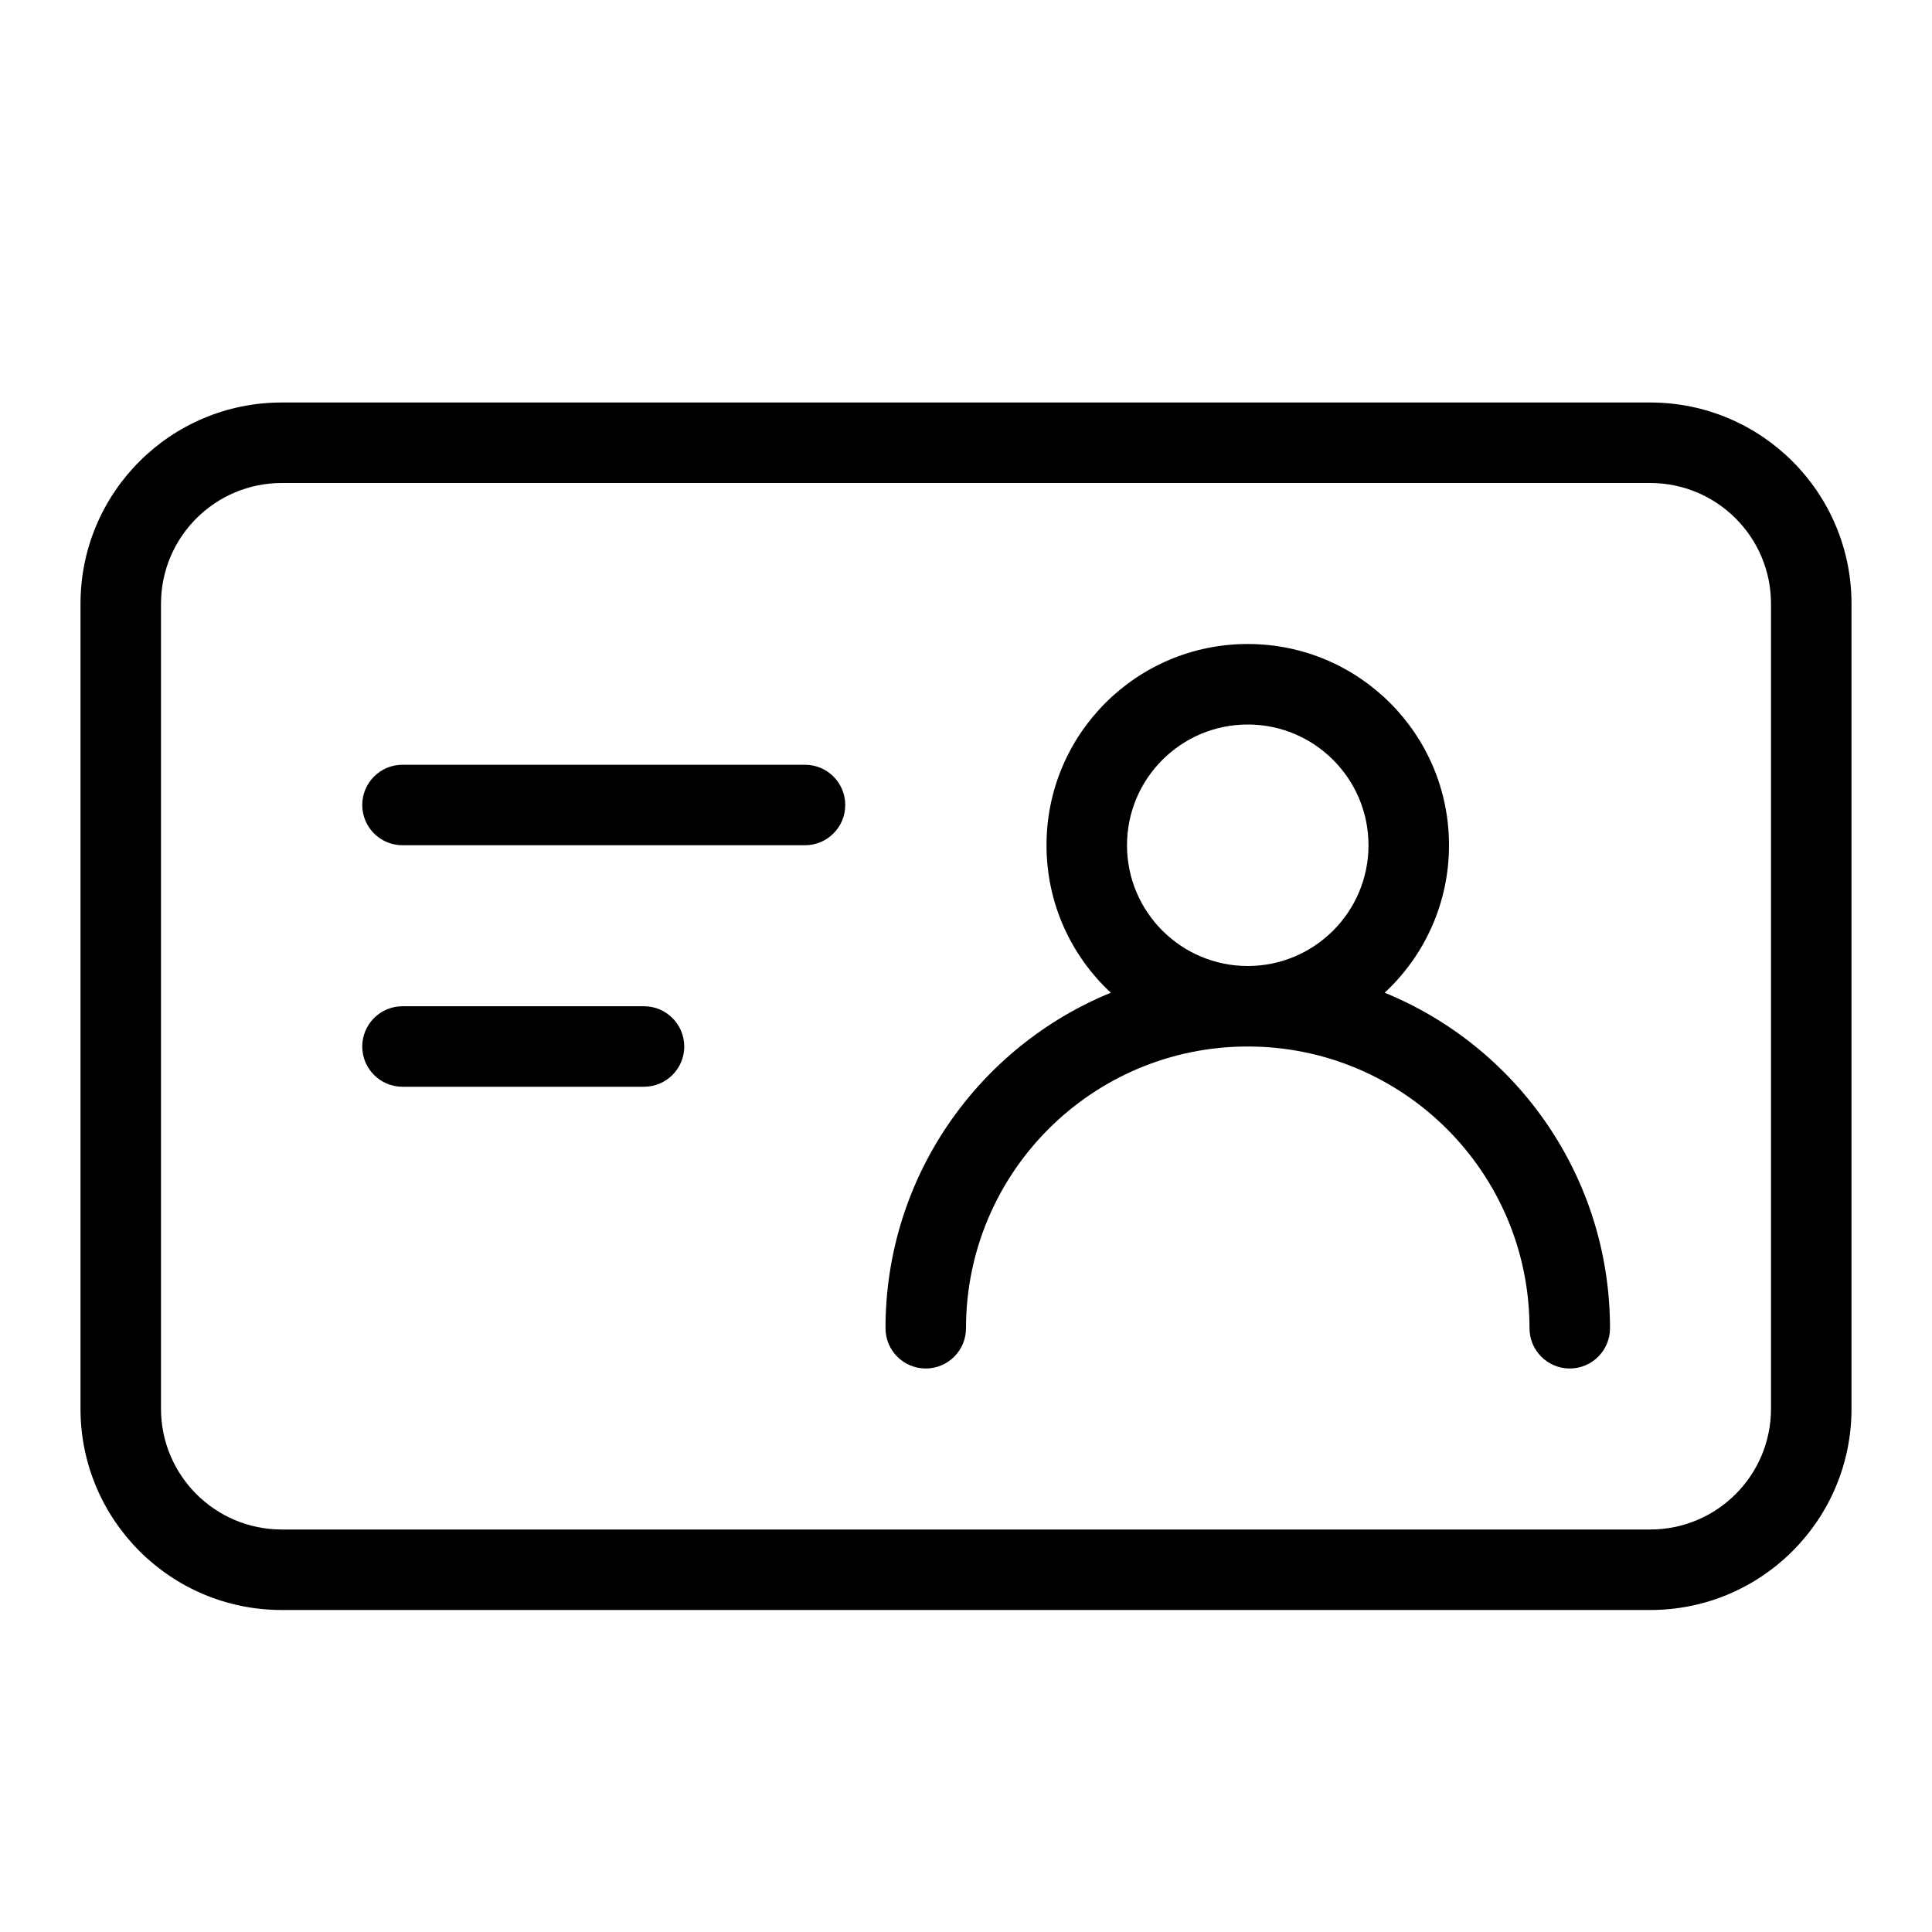 <svg width="24" height="24" viewBox="0 0 24 24" fill="#000000" xmlns="http://www.w3.org/2000/svg">
    <path fill-rule="evenodd" d="M1 7.5C1 6.119 2.119 5 3.5 5H20.5C21.881 5 23 6.119 23 7.5V17.5C23 18.881 21.881 20 20.5 20H3.5C2.119 20 1 18.881 1 17.5V7.5ZM3.5 6C2.672 6 2 6.672 2 7.5V17.5C2 18.328 2.672 19 3.5 19H20.5C21.328 19 22 18.328 22 17.5V7.5C22 6.672 21.328 6 20.5 6H3.5ZM15.5 9C14.672 9 14 9.672 14 10.5C14 11.328 14.672 12 15.5 12C16.328 12 17 11.328 17 10.5C17 9.672 16.328 9 15.5 9ZM17.201 12.332C17.692 11.876 18 11.224 18 10.5C18 9.119 16.881 8 15.5 8C14.119 8 13 9.119 13 10.5C13 11.224 13.308 11.876 13.799 12.332C12.157 13.003 11 14.617 11 16.5C11 16.776 11.224 17 11.5 17C11.776 17 12 16.776 12 16.5C12 14.567 13.567 13 15.5 13C17.433 13 19 14.567 19 16.5C19 16.776 19.224 17 19.5 17C19.776 17 20 16.776 20 16.5C20 14.617 18.843 13.003 17.201 12.332ZM4.5 10C4.5 9.724 4.724 9.5 5 9.5L10 9.5C10.276 9.5 10.5 9.724 10.5 10C10.5 10.276 10.276 10.5 10 10.5L5 10.5C4.724 10.5 4.5 10.276 4.5 10ZM5 12.5C4.724 12.5 4.5 12.724 4.5 13C4.5 13.276 4.724 13.5 5 13.5H8C8.276 13.5 8.5 13.276 8.5 13C8.5 12.724 8.276 12.5 8 12.5L5 12.5Z" />
</svg>
